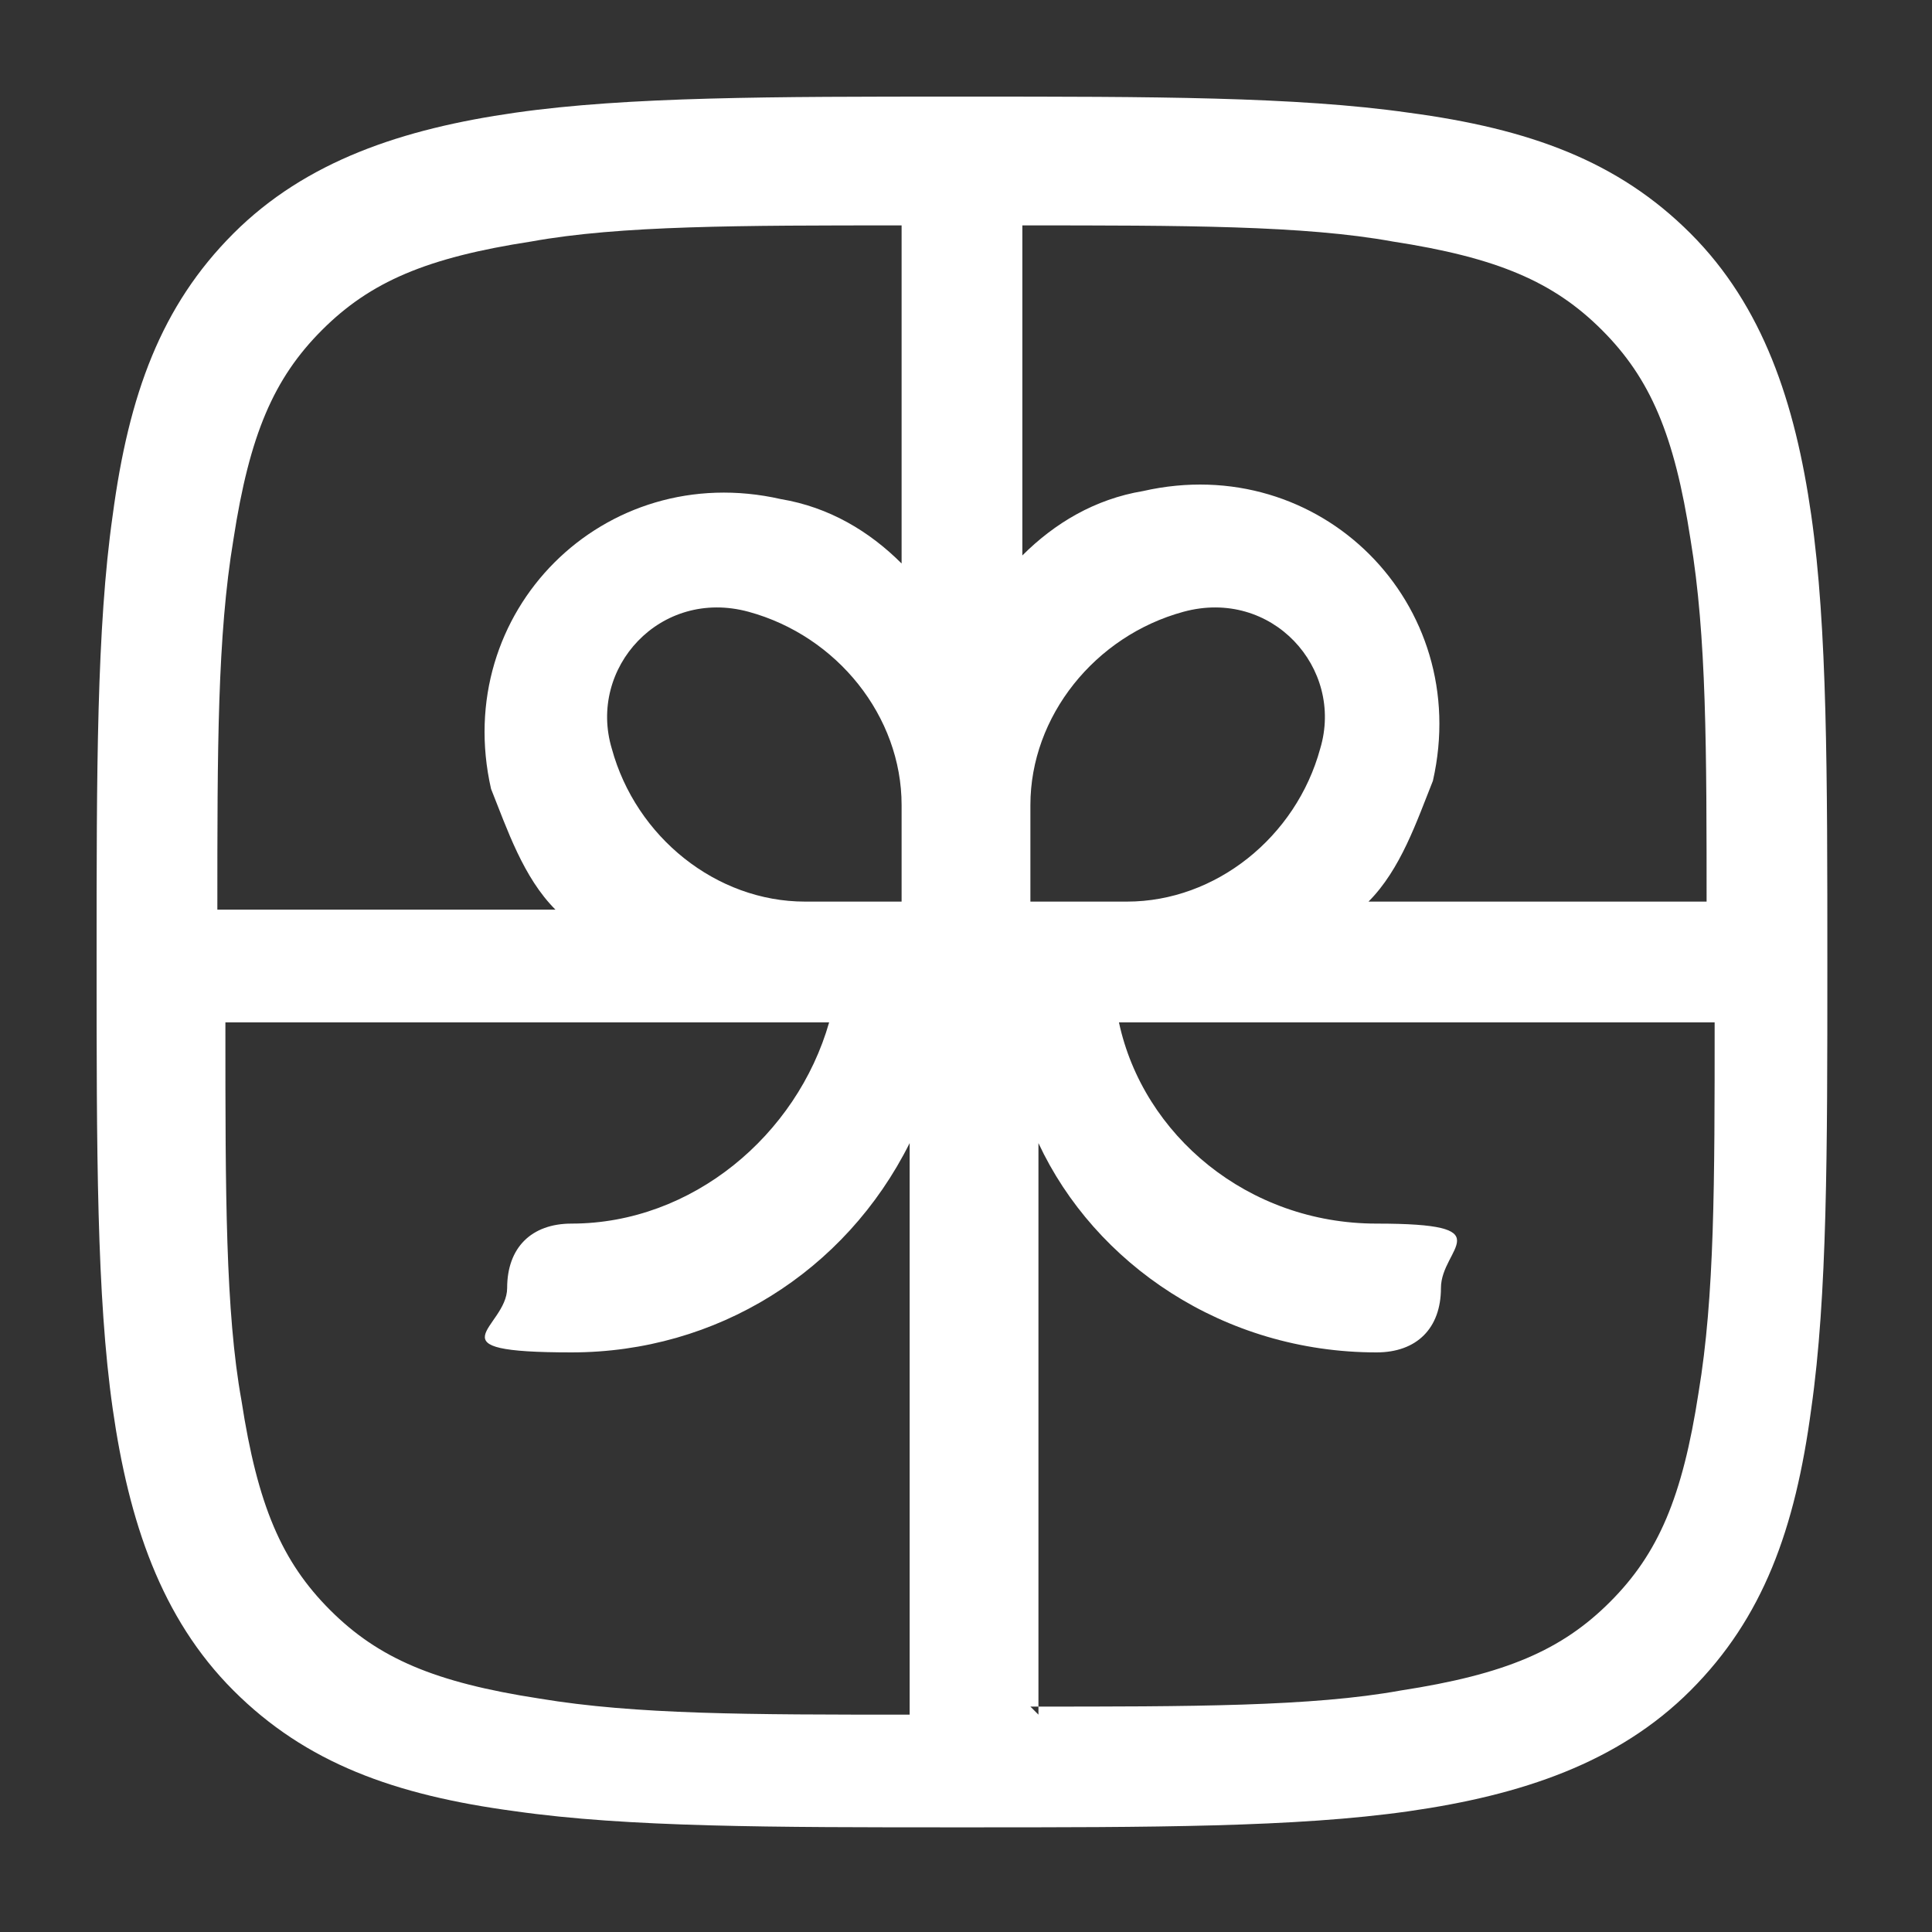 <?xml version="1.0" encoding="UTF-8"?>
<svg id="Calque_1" xmlns="http://www.w3.org/2000/svg" version="1.1" viewBox="0 0 24 24">
  <rect x="0" y="0" width="24" height="24" fill="#333333" stroke="none"/>
  <!-- Generator: Adobe Illustrator 29.1.0, SVG Export Plug-In . SVG Version: 2.1.0 Build 142)  -->
  <defs>
    <style>
      .st0 {
        fill: #fff;
        fill-rule: evenodd;
      }
    </style>
  </defs>
  <path class="st0" d="M11.9,1.2c-2.3,0-4.1,0-5.5.2-1.4.2-2.6.6-3.5,1.5s-1.3,2-1.5,3.5c-.2,1.4-.2,3.2-.2,5.5h0c0,2.4,0,4.2.2,5.6.2,1.4.6,2.6,1.5,3.5.9.9,2,1.3,3.5,1.5,1.4.2,3.2.2,5.5.2h.1c2.3,0,4.1,0,5.5-.2,1.4-.2,2.6-.6,3.5-1.5.9-.9,1.3-2,1.5-3.5.2-1.4.2-3.2.2-5.5h0c0-2.4,0-4.2-.2-5.6-.2-1.4-.6-2.6-1.5-3.5-.9-.9-2-1.3-3.5-1.5-1.4-.2-3.2-.2-5.5-.2h-.1ZM11.2,2.8c-2,0-3.5,0-4.6.2-1.3.2-2,.5-2.6,1.1-.6.6-.9,1.3-1.1,2.6-.2,1.2-.2,2.6-.2,4.6h4.2c-.4-.4-.6-1-.8-1.5-.5-2.2,1.4-4.1,3.6-3.6.6.1,1.1.4,1.5.8V2.8ZM2.8,12.8c0,2,0,3.5.2,4.6.2,1.3.5,2,1.1,2.6.6.6,1.3.9,2.6,1.1,1.2.2,2.6.2,4.6.2v-7.1c-.8,1.6-2.4,2.6-4.2,2.6s-.8-.3-.8-.8.3-.8.8-.8c1.5,0,2.8-1.1,3.2-2.5H2.8ZM12.8,21.2c2,0,3.5,0,4.6-.2,1.3-.2,2-.5,2.6-1.1s.9-1.3,1.1-2.6c.2-1.2.2-2.6.2-4.6h-7.4c.3,1.4,1.6,2.5,3.2,2.5s.8.3.8.8-.3.8-.8.8c-1.9,0-3.5-1.1-4.2-2.6v7.1ZM21.2,11.2h-4.2c.4-.4.6-1,.8-1.5.5-2.2-1.4-4.1-3.6-3.6-.6.1-1.1.4-1.5.8V2.8c2,0,3.5,0,4.6.2,1.3.2,2,.5,2.6,1.1.6.6.9,1.3,1.1,2.6.2,1.2.2,2.6.2,4.6ZM12.8,11.2v-1.2c0-1.1.8-2.1,1.9-2.4,1.1-.3,2,.7,1.7,1.7-.3,1.1-1.3,1.9-2.4,1.9h-1.2ZM11.2,10c0-1.1-.8-2.1-1.9-2.4-1.1-.3-2,.7-1.7,1.7.3,1.1,1.3,1.9,2.4,1.9h1.2v-1.2Z"/>
</svg>